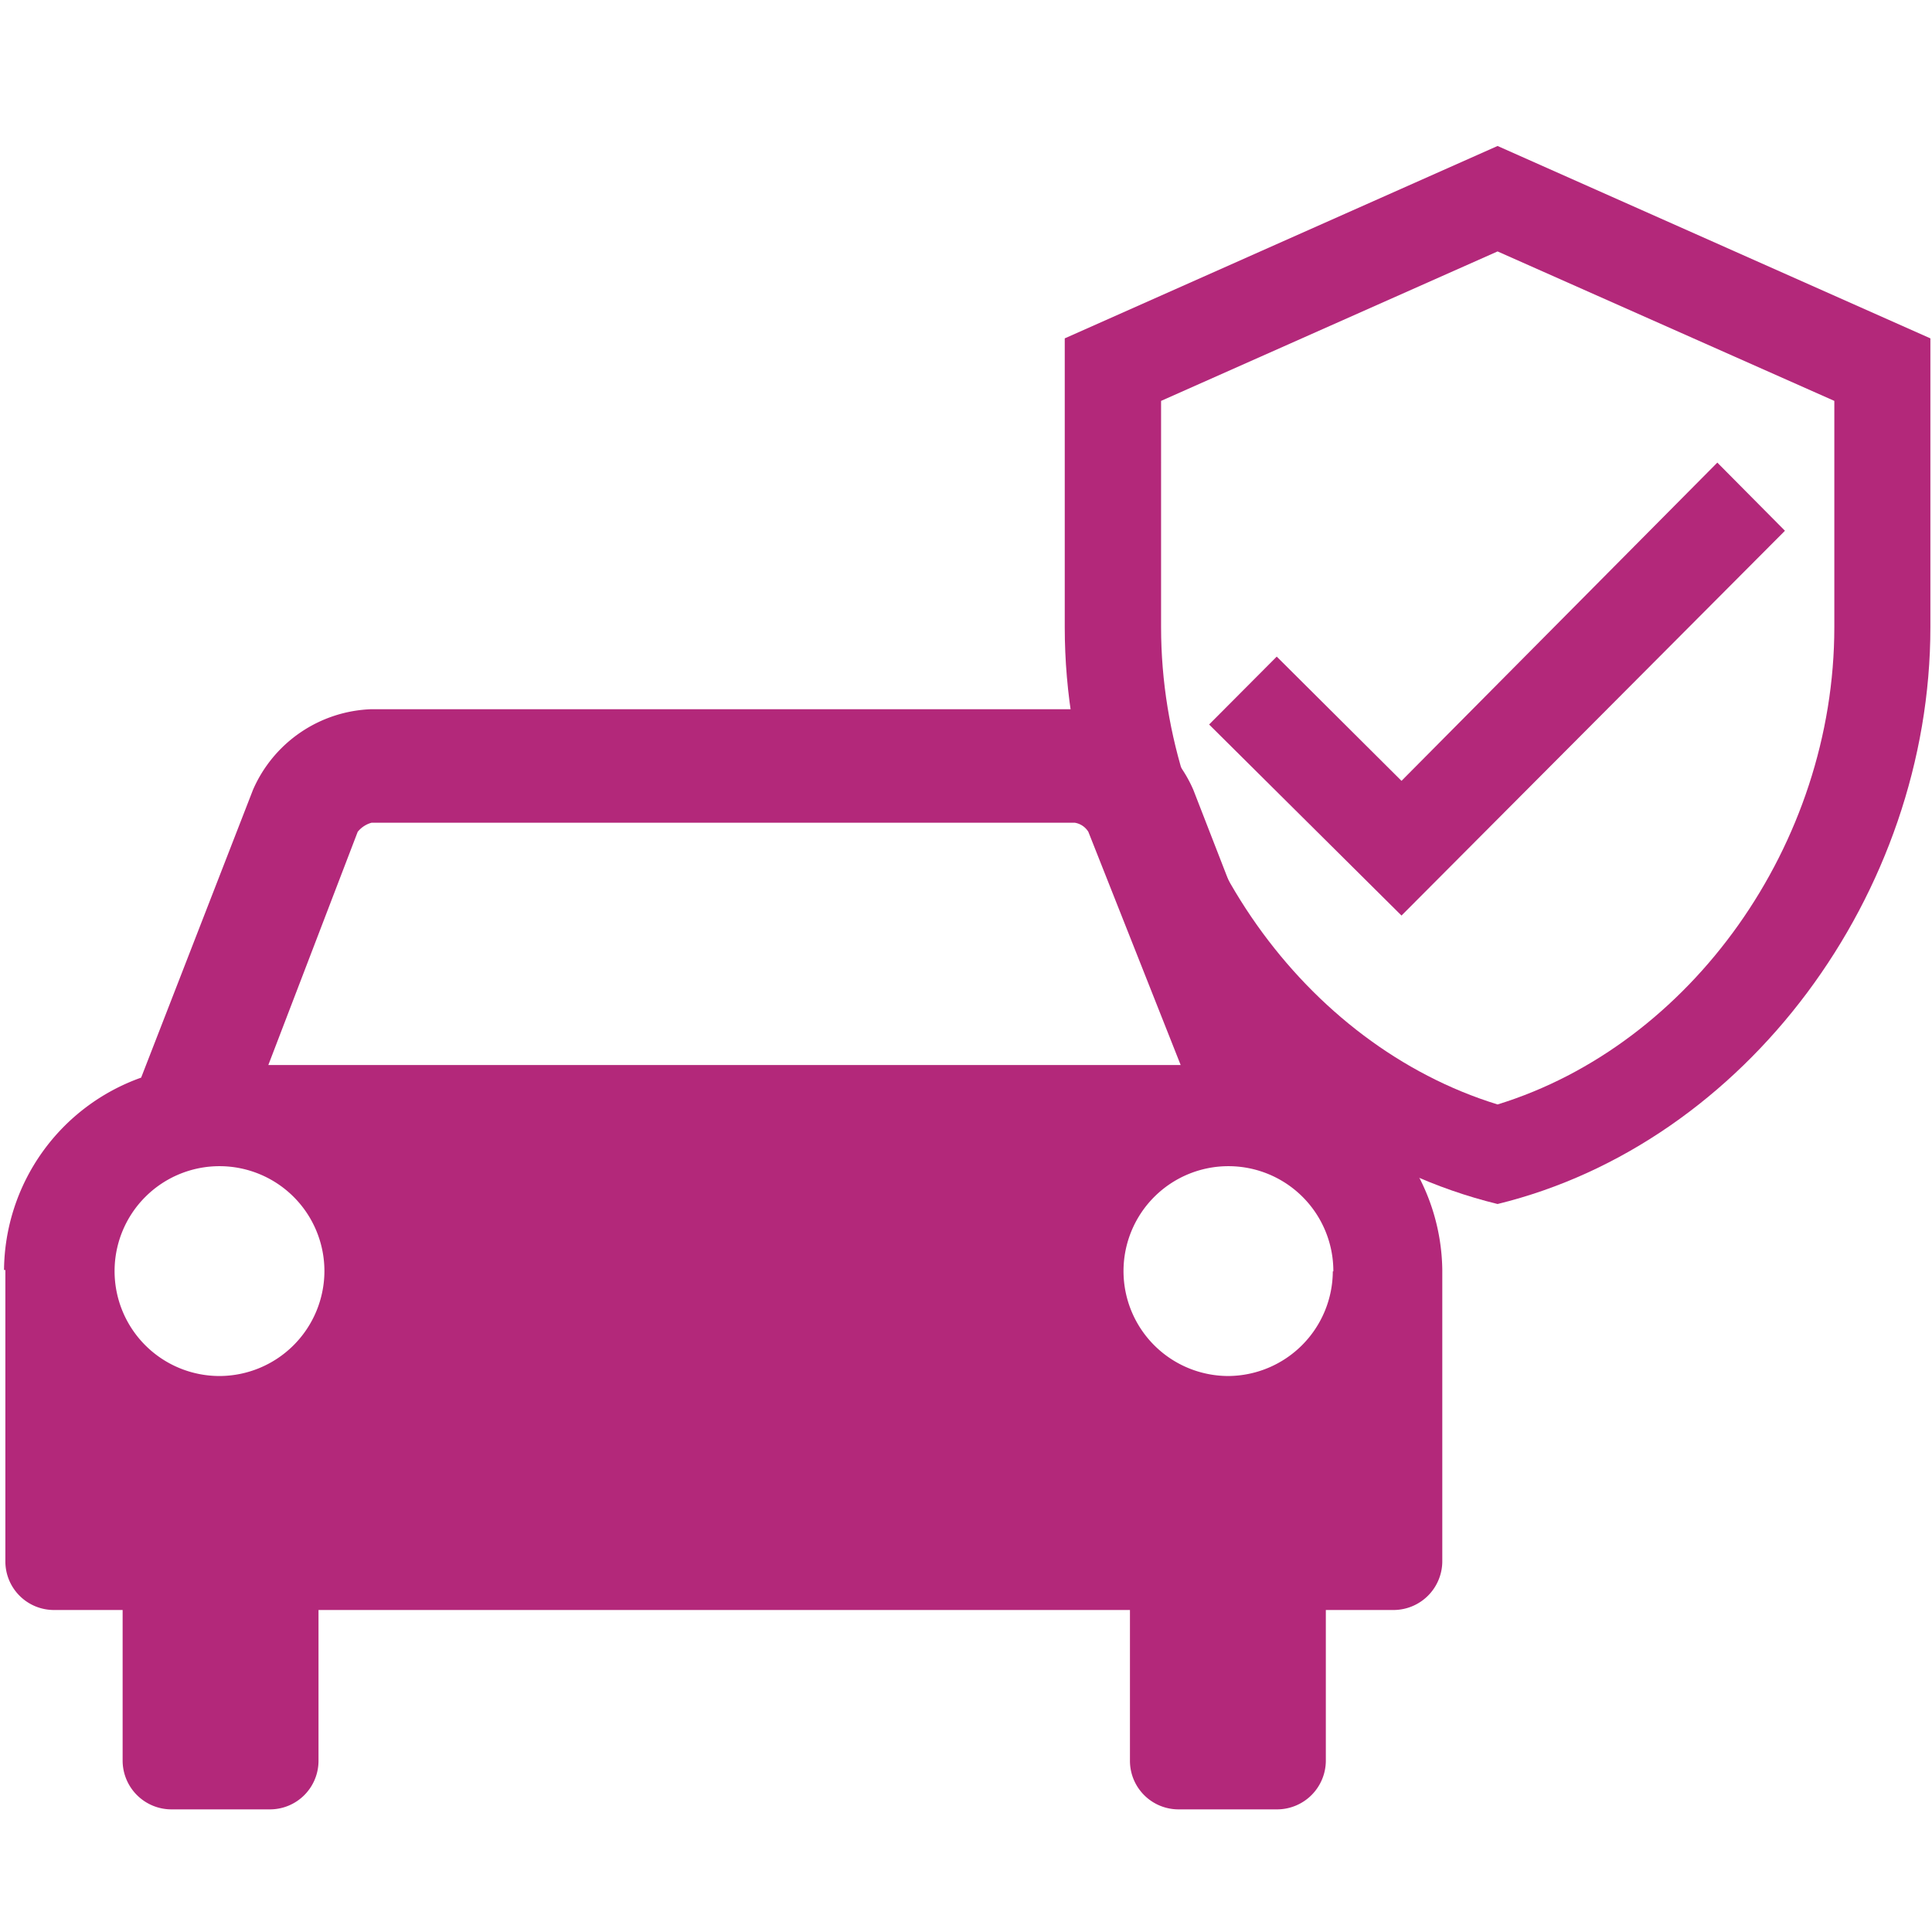 <svg id="Layer_1" data-name="Layer 1" xmlns="http://www.w3.org/2000/svg" viewBox="0 0 72 72"><defs><style>.cls-1,.cls-2{fill:#b3287a;}.cls-2{fill-rule:evenodd;}</style></defs><path class="cls-1" d="M.15,47.33a7.68,7.68,0,0,1,5.11-7.17L9.43,29.43a5,5,0,0,1,4.42-3h26.2a5,5,0,0,1,4.42,3l4.17,10.73a7.72,7.72,0,0,1,5.11,7.17V58.16A1.82,1.82,0,0,1,51.94,60H49.41v5.62a1.82,1.82,0,0,1-1.81,1.81H43.91a1.81,1.81,0,0,1-1.8-1.81V60H11.87v5.62a1.81,1.81,0,0,1-1.8,1.81H6.38a1.82,1.82,0,0,1-1.81-1.81V60H2a1.81,1.81,0,0,1-1.8-1.8V47.33Zm11.94.05a3.91,3.91,0,1,0-3.91,3.9A3.92,3.92,0,0,0,12.09,47.38ZM10,39.69H44L40.56,31a.73.73,0,0,0-.51-.34H13.85a1,1,0,0,0-.52.34Zm39.69,7.69a3.91,3.91,0,1,0-3.91,3.9A3.92,3.92,0,0,0,49.67,47.38Z"/><path class="cls-2" d="M55.81,5.44,39.68,12.61V23.37c0,9.94,6.88,19.24,16.13,21.5,9.25-2.26,16.13-11.56,16.13-21.5V12.61ZM68.36,23.37c0,8.1-5.35,15.57-12.55,17.79-7.2-2.22-12.54-9.69-12.54-17.79V14.94L55.81,9.37l12.55,5.57ZM45.06,27l2.52-2.53,4.65,4.63L64,17.24l2.52,2.54L52.23,34.12Z"/></svg>